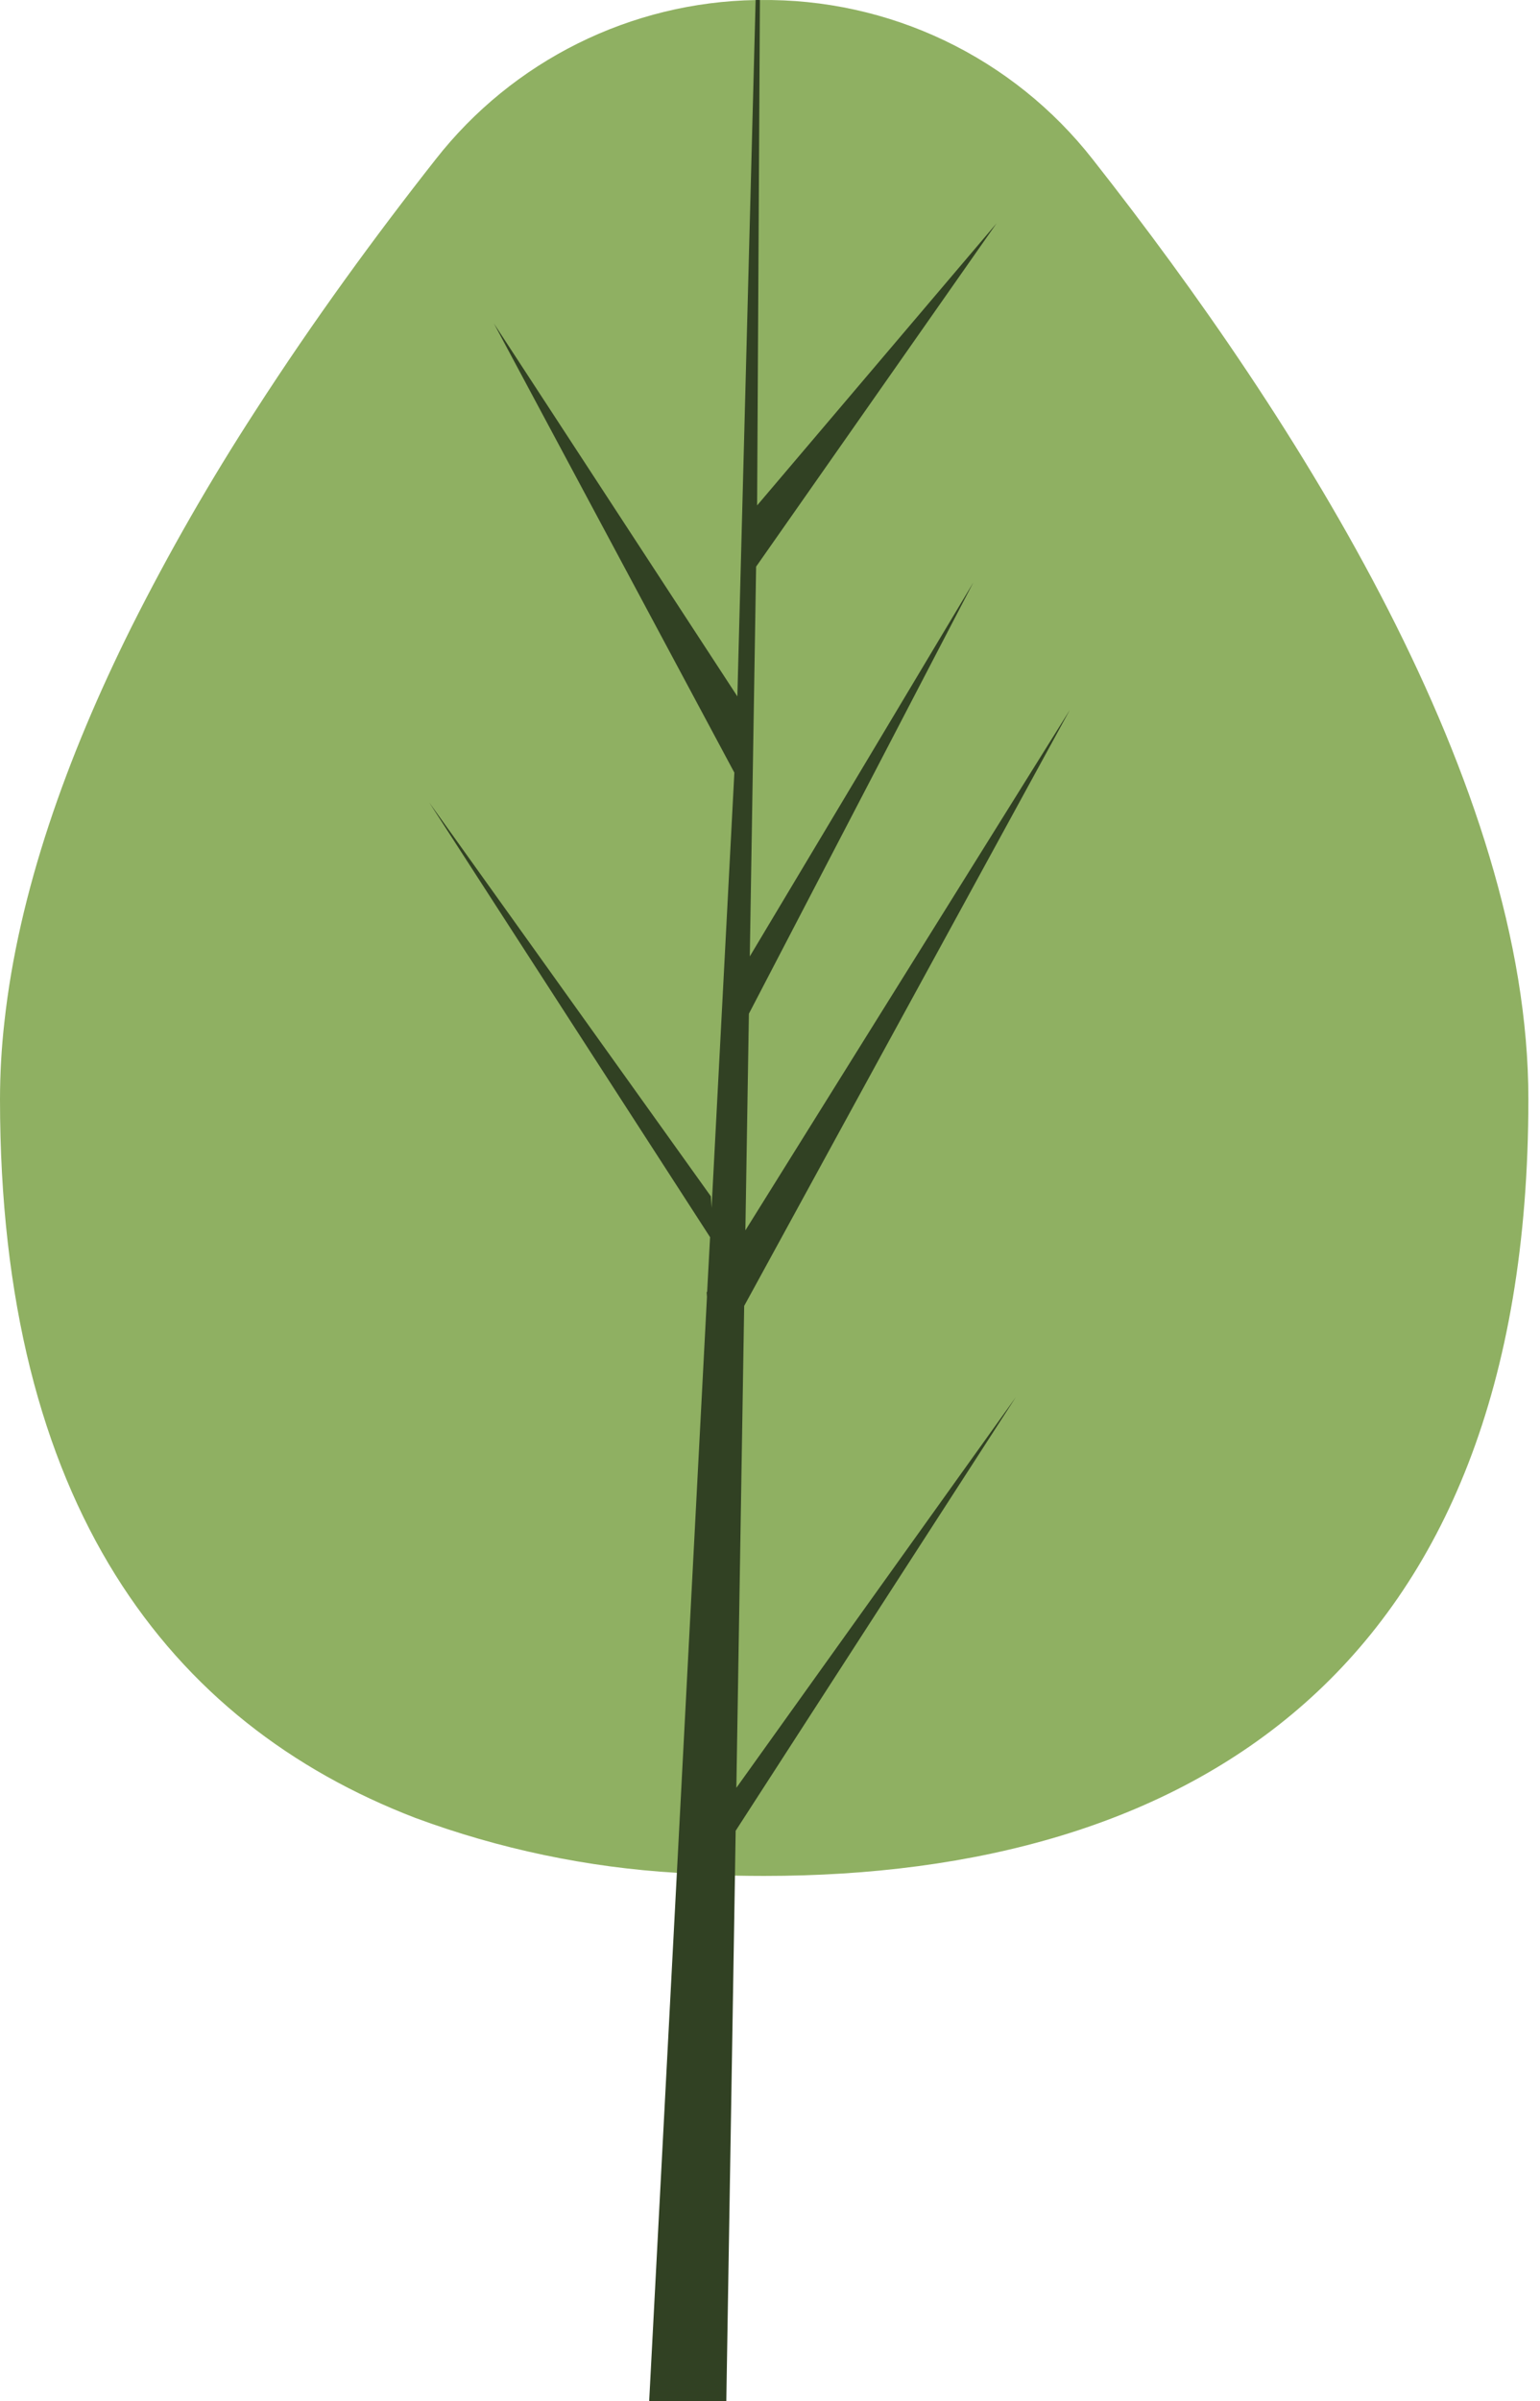<svg width="77" height="120" viewBox="0 0 77 120" fill="none" xmlns="http://www.w3.org/2000/svg">
<path d="M76.419 54.931C76.419 83.709 59.312 93.755 38.207 93.755C37.721 93.755 37.234 93.75 36.748 93.74C35.77 93.714 34.802 93.674 33.844 93.599C29.374 93.335 24.968 92.411 20.769 90.856C8.436 86.116 0 75.142 0 54.931C0.002 53.64 0.075 52.351 0.221 51.069C0.928 44.614 3.315 37.878 6.575 31.333C8.444 27.614 10.517 24.001 12.784 20.51C15.673 16.026 18.778 11.778 21.792 7.952C23.698 5.521 26.123 3.547 28.889 2.172C31.655 0.797 34.692 0.055 37.781 0.002C37.851 0.002 37.921 -0.003 37.996 0.002C41.193 -0.042 44.357 0.653 47.242 2.032C50.126 3.411 52.654 5.436 54.627 7.952C64.984 21.107 76.419 39.187 76.419 54.931Z" fill="#8FB062"/>
<path d="M36.818 89.351L50.791 69.826L36.783 91.498L36.748 93.74L36.351 117.848L36.316 120H32.459L32.841 112.723L33.844 93.599L35.348 64.816L35.333 64.59L35.358 64.55L35.504 61.832L21.461 40.105L35.544 59.791L35.579 60.367L36.718 38.616L24.696 16.167L36.868 34.804L37.781 0.002C37.851 0.002 37.921 -0.003 37.996 0.002L37.856 25.26L49.828 11.161L37.806 28.319L37.49 47.799L48.669 29.106L37.445 50.663L37.269 61.491L53.494 35.476L37.209 65.267L36.818 89.351Z" fill="#314123"/>
</svg>
